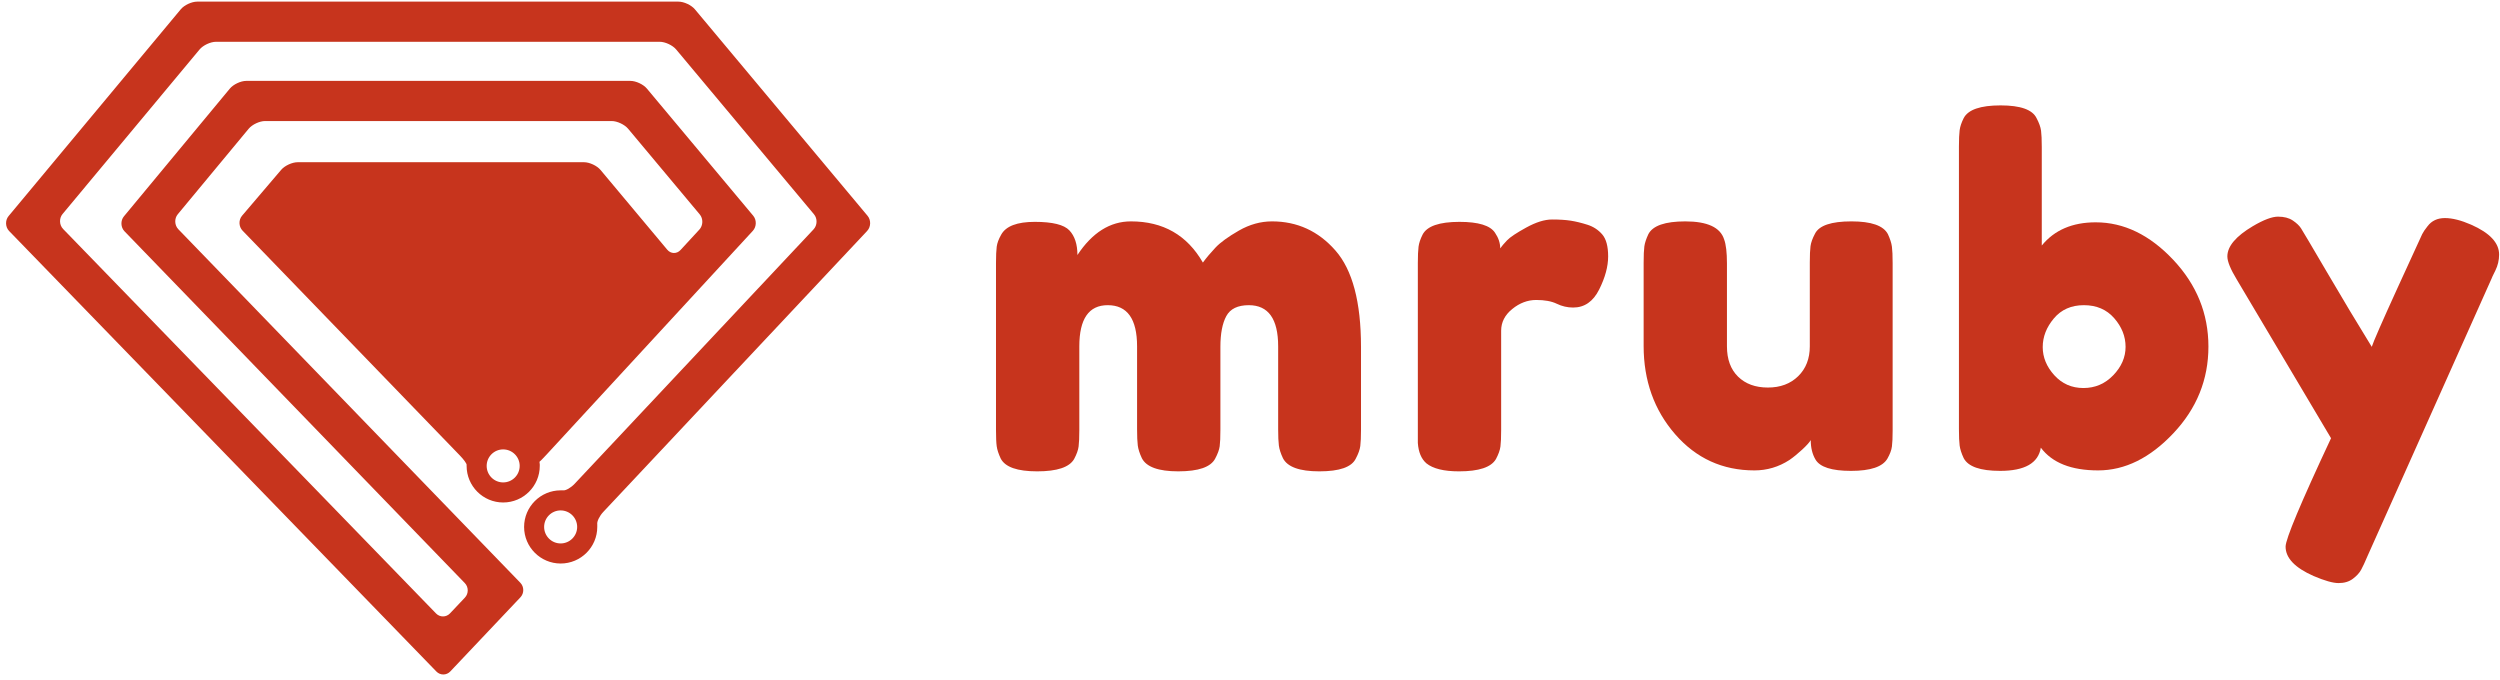 <!DOCTYPE svg PUBLIC "-//W3C//DTD SVG 1.1//EN" "http://www.w3.org/Graphics/SVG/1.1/DTD/svg11.dtd"><svg xmlns="http://www.w3.org/2000/svg" width="408" height="111" viewBox="-0.989 -0.267 408 111" overflow="visible" enable-background="new -0.989 -0.267 408 111"><path fill="#C7341D" d="M174.848 41.348c2.42-3.657 5.331-5.485 8.73-5.485 5.254 0 9.168 2.24 11.744 6.722.565-.772 1.248-1.584 2.047-2.434.798-.85 2.073-1.777 3.825-2.782 1.75-1.004 3.554-1.506 5.408-1.506 4.12 0 7.571 1.583 10.352 4.752 2.782 3.168 4.173 8.41 4.173 15.723v13.521c0 1.185-.039 2.074-.116 2.666s-.322 1.273-.734 2.047c-.67 1.391-2.653 2.086-5.949 2.086-3.244 0-5.229-.721-5.949-2.164-.36-.771-.579-1.454-.656-2.047-.077-.592-.116-1.48-.116-2.666v-13.52c0-4.481-1.597-6.722-4.79-6.722-1.804 0-3.026.593-3.67 1.777-.644 1.185-.966 2.859-.966 5.022v13.521c0 1.236-.039 2.138-.116 2.704-.077.567-.322 1.235-.733 2.009-.723 1.391-2.731 2.086-6.027 2.086-3.245 0-5.229-.721-5.949-2.164-.361-.771-.579-1.454-.657-2.047-.077-.592-.116-1.48-.116-2.666v-13.52c0-4.481-1.597-6.722-4.79-6.722-3.09 0-4.636 2.241-4.636 6.722v13.676c0 1.185-.039 2.073-.116 2.665-.077.594-.322 1.275-.734 2.048-.772 1.34-2.782 2.009-6.026 2.009-3.245 0-5.229-.695-5.949-2.086-.361-.773-.58-1.441-.657-2.009-.078-.566-.116-1.468-.116-2.704v-27.197c0-1.184.039-2.073.116-2.666.077-.591.321-1.248.734-1.97.772-1.391 2.6-2.086 5.485-2.086 2.884 0 4.764.463 5.641 1.391.875.927 1.313 2.267 1.313 4.018z"/><path fill="#C7341D" d="M258.059 36.403c.979.309 1.79.838 2.435 1.584.644.748.966 1.945.966 3.593 0 1.649-.49 3.452-1.469 5.408-.979 1.958-2.394 2.936-4.249 2.936-.927 0-1.815-.205-2.666-.618-.85-.412-1.97-.618-3.36-.618s-2.692.49-3.902 1.468c-1.21.979-1.815 2.163-1.815 3.554v16.225c0 1.185-.038 2.073-.115 2.665-.078.594-.323 1.275-.734 2.048-.772 1.34-2.781 2.009-6.026 2.009-2.473 0-4.25-.438-5.331-1.313-.825-.721-1.288-1.827-1.391-3.322v-29.36c0-1.184.038-2.073.115-2.666.077-.591.296-1.248.657-1.97.721-1.391 2.729-2.086 6.026-2.086 3.091 0 5.022.593 5.795 1.777.565.825.85 1.675.85 2.55.257-.36.63-.798 1.12-1.313.489-.514 1.532-1.21 3.129-2.086 1.597-.875 3-1.313 4.211-1.313 1.21 0 2.228.065 3.052.193.823.129 1.726.348 2.704.657z"/><path fill="#C7341D" d="M285.332 76.503c-5.203 0-9.517-1.971-12.941-5.91-3.426-3.941-5.138-8.743-5.138-14.41v-13.521c0-1.236.038-2.137.115-2.704.077-.566.296-1.236.657-2.009.721-1.391 2.729-2.086 6.026-2.086 3.604 0 5.718.979 6.336 2.936.309.824.463 2.138.463 3.94v13.521c0 2.112.606 3.761 1.815 4.944 1.21 1.185 2.833 1.777 4.868 1.777 2.034 0 3.682-.617 4.944-1.853s1.894-2.859 1.894-4.868v-13.675c0-1.184.038-2.073.115-2.666.077-.592.321-1.275.734-2.047.669-1.339 2.652-2.009 5.949-2.009 3.245 0 5.228.695 5.949 2.086.359.772.579 1.456.656 2.047.078.593.116 1.481.116 2.666v27.351c0 1.134-.038 1.996-.116 2.588-.077.594-.322 1.25-.733 1.971-.772 1.34-2.756 2.009-5.949 2.009-3.143 0-5.074-.618-5.795-1.855-.516-.875-.772-1.932-.772-3.168-.207.361-.67.877-1.391 1.545-.722.67-1.418 1.236-2.086 1.7-1.752 1.134-3.658 1.7-5.718 1.7z"/><path fill="#C7341D" d="M341.037 36.017c4.584 0 8.795 2.036 12.633 6.104 3.837 4.069 5.756 8.796 5.756 14.177 0 5.384-1.906 10.097-5.717 14.14-3.813 4.044-7.908 6.065-12.285 6.065-4.379 0-7.494-1.236-9.349-3.709-.413 2.524-2.627 3.786-6.644 3.786-3.245 0-5.229-.695-5.949-2.087-.361-.771-.58-1.454-.657-2.047-.077-.592-.115-1.48-.115-2.666v-46.125c0-1.185.038-2.073.115-2.666.077-.592.296-1.248.657-1.97.721-1.391 2.729-2.086 6.026-2.086 3.245 0 5.202.695 5.872 2.086.411.772.656 1.456.733 2.047.078.593.116 1.481.116 2.666v16.071c2.059-2.523 4.995-3.786 8.807-3.786zm-6.76 24.956c1.262 1.391 2.845 2.086 4.751 2.086 1.905 0 3.528-.695 4.868-2.086 1.339-1.392 2.009-2.937 2.009-4.637 0-1.7-.618-3.257-1.855-4.674-1.236-1.416-2.886-2.124-4.945-2.124-2.061 0-3.696.722-4.905 2.164-1.211 1.442-1.816 3.001-1.816 4.674 0 1.674.631 3.206 1.893 4.598z"/><path fill="#C7341D" d="M402.306 36.403c3.038 1.34 4.559 2.963 4.559 4.868 0 .927-.207 1.804-.618 2.627-.413.825-.618 1.263-.618 1.313l-20.243 45.276c-.412.978-.76 1.725-1.043 2.24-.283.515-.733 1.005-1.352 1.469-.618.463-1.391.695-2.318.695s-2.292-.387-4.095-1.159c-3.04-1.341-4.559-2.937-4.559-4.79 0-1.236 2.473-7.135 7.417-17.693l-15.375-25.883c-1.031-1.7-1.545-2.961-1.545-3.786 0-1.648 1.391-3.296 4.172-4.945 1.751-1.03 3.116-1.545 4.095-1.545s1.777.206 2.396.618c.618.413 1.068.838 1.352 1.275.283.439 1.7 2.833 4.25 7.186s4.983 8.41 7.301 12.168c.258-.823 1.648-4.004 4.173-9.541 2.522-5.537 3.875-8.486 4.056-8.847.18-.36.476-.798.889-1.313.669-.875 1.609-1.313 2.82-1.313 1.21 0 2.639.361 4.288 1.081z"/><path fill="#C7341D" d="M140.534 37.414c.617-.656.647-1.76.071-2.451l-28.185-33.707c-.577-.691-1.787-1.256-2.688-1.256h-78.542c-.9 0-2.111.565-2.686 1.259l-28.096 33.742c-.577.693-.535 1.788.092 2.435l69.733 71.893c.626.644 1.647.64 2.265-.016l11.449-12.102c.62-.654.614-1.719-.013-2.365l-55.824-57.703c-.625-.647-.667-1.746-.09-2.438l11.571-13.957c.575-.693 1.783-1.261 2.685-1.261h56.552c.903 0 2.112.567 2.69 1.257l11.696 13.987c.578.691.55 1.796-.06 2.461l-3.087 3.348c-.611.664-1.583.638-2.16-.052l-10.898-13.026c-.58-.69-1.788-1.254-2.691-1.254h-46.725c-.901 0-2.116.56-2.7 1.246l-6.381 7.486c-.585.686-.55 1.779.075 2.427l35.485 36.713c.626.648 1.116 1.33 1.087 1.514v.173c0 3.294 2.677 5.972 5.968 5.972 3.293 0 5.972-2.678 5.972-5.972v-.248c-.042-.263-.055-.463-.034-.442.022.019.541-.504 1.152-1.167l33.656-36.507c.611-.664.639-1.769.061-2.459l-17.354-20.752c-.577-.69-1.787-1.257-2.688-1.257h-62.693c-.901 0-2.108.568-2.684 1.262l-17.284 20.845c-.576.693-.533 1.79.092 2.438l55.545 57.416c.627.648.633 1.711.013 2.367l-2.439 2.58c-.619.652-1.639.658-2.267.013l-60.869-62.753c-.628-.647-.67-1.743-.094-2.435l22.362-26.855c.576-.693 1.786-1.26 2.686-1.26h72.411c.9 0 2.111.567 2.688 1.257l22.496 26.901c.58.69.545 1.794-.071 2.451l-38.99 41.52c-.617.656-1.466 1.139-1.886 1.077h-.399c-3.292 0-5.968 2.677-5.968 5.971s2.677 5.97 5.968 5.97c3.293 0 5.973-2.676 5.973-5.97v-.433c-.077-.453.365-1.361.982-2.018l43.072-45.864zm-59.408 41.05c-1.484 0-2.691-1.209-2.691-2.696 0-1.485 1.208-2.692 2.691-2.692 1.486 0 2.697 1.207 2.697 2.692 0 1.487-1.21 2.696-2.697 2.696zm9.381 9.959c-1.486 0-2.694-1.209-2.694-2.694 0-1.487 1.208-2.696 2.694-2.696 1.487 0 2.697 1.209 2.697 2.696 0 1.485-1.209 2.694-2.697 2.694z"/></svg>